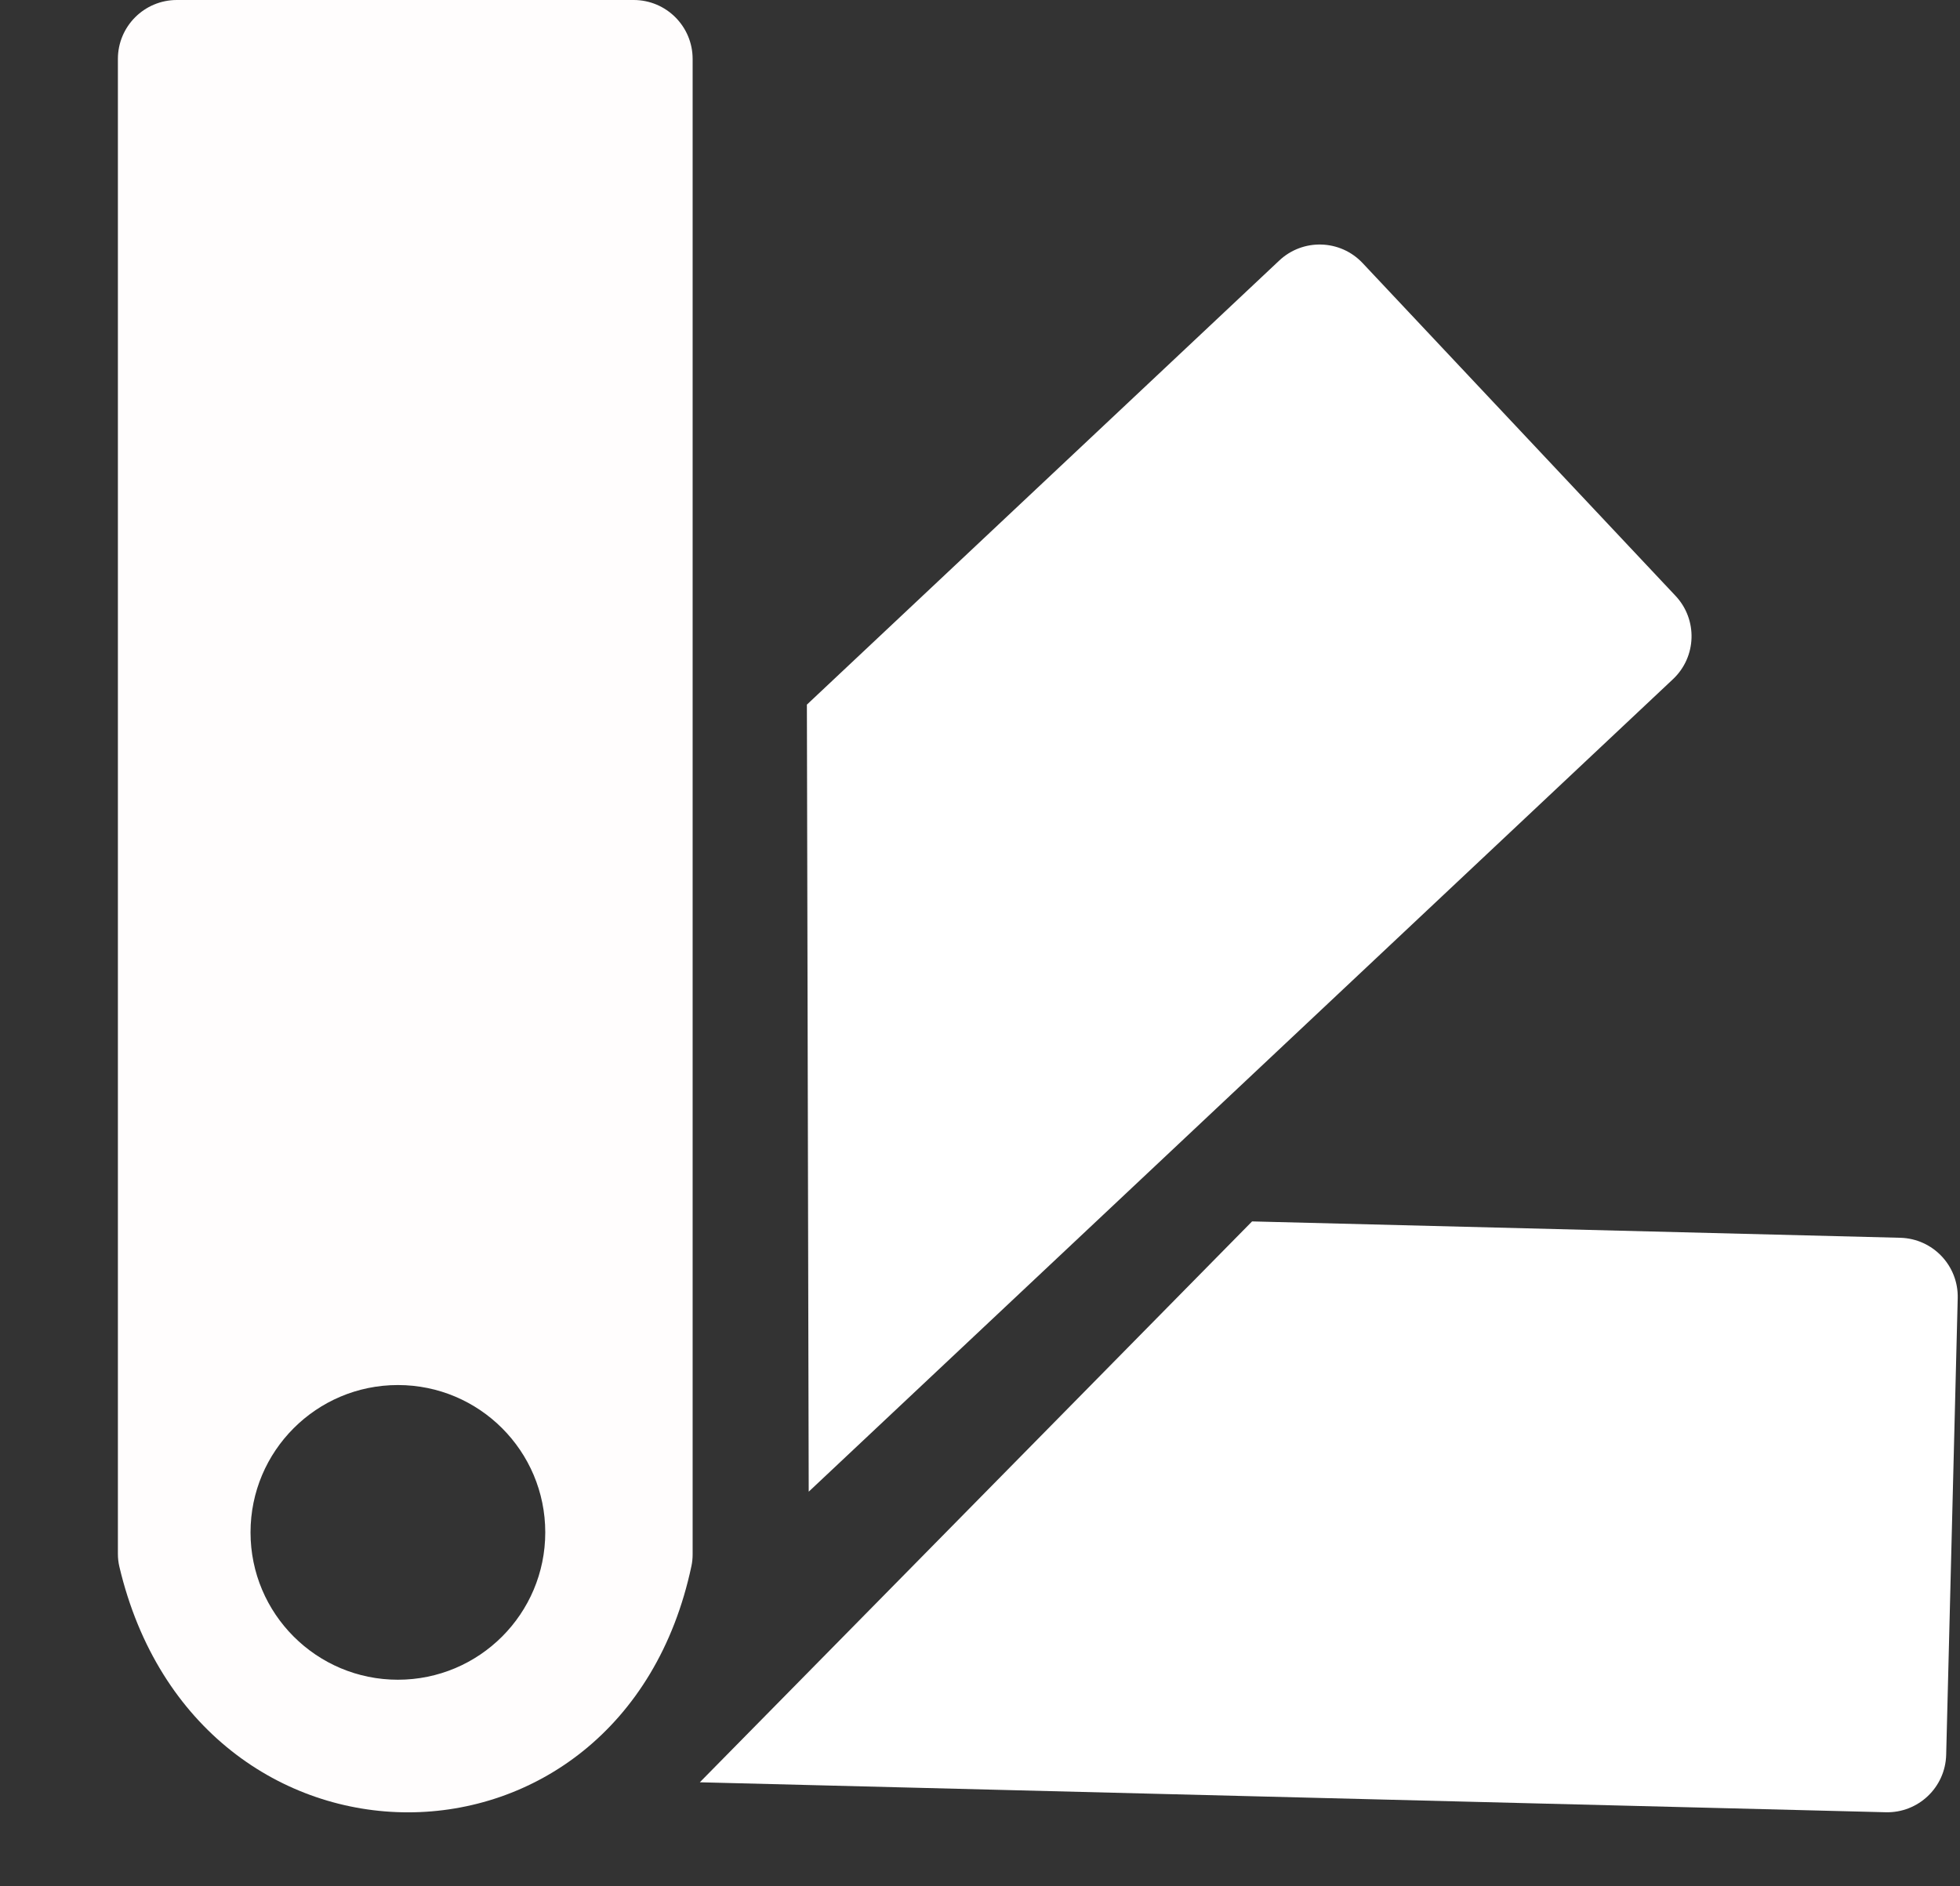 <svg width="133" height="128" viewBox="0 0 133 128" fill="none" xmlns="http://www.w3.org/2000/svg">
<rect x="0" y="0" width="133" height="128" fill="#333333" stroke="none"/>
<path fill-rule="evenodd" clip-rule="evenodd" d="M8 105.456C8 105.744 8.032 106.039 8.098 106.32C13.342 128.573 42.193 128.56 46.92 106.28C46.974 106.025 47 105.759 47 105.499V4C47 1.791 45.209 0 43 0H12C9.791 0 8 1.791 8 4V105.456ZM27 114C32.523 114 37 109.523 37 104C37 98.477 32.523 94 27 94C21.477 94 17 98.477 17 104C17 109.523 21.477 114 27 114Z" fill="#FFFDFD"/>
<path fill-rule="evenodd" clip-rule="evenodd" d="M113.524 46.094C115.133 44.581 115.211 42.05 113.698 40.44L92.463 17.855C90.949 16.246 88.418 16.168 86.808 17.681L54.753 47.822L54.877 101.238L113.524 46.094Z" fill="white"/>
<path fill-rule="evenodd" clip-rule="evenodd" d="M127.962 122.994C130.171 123.05 132.006 121.305 132.062 119.096L132.845 88.106C132.901 85.898 131.156 84.062 128.948 84.006L84.962 82.895L47.488 120.96L127.962 122.994Z" fill="white"/>
</svg>
